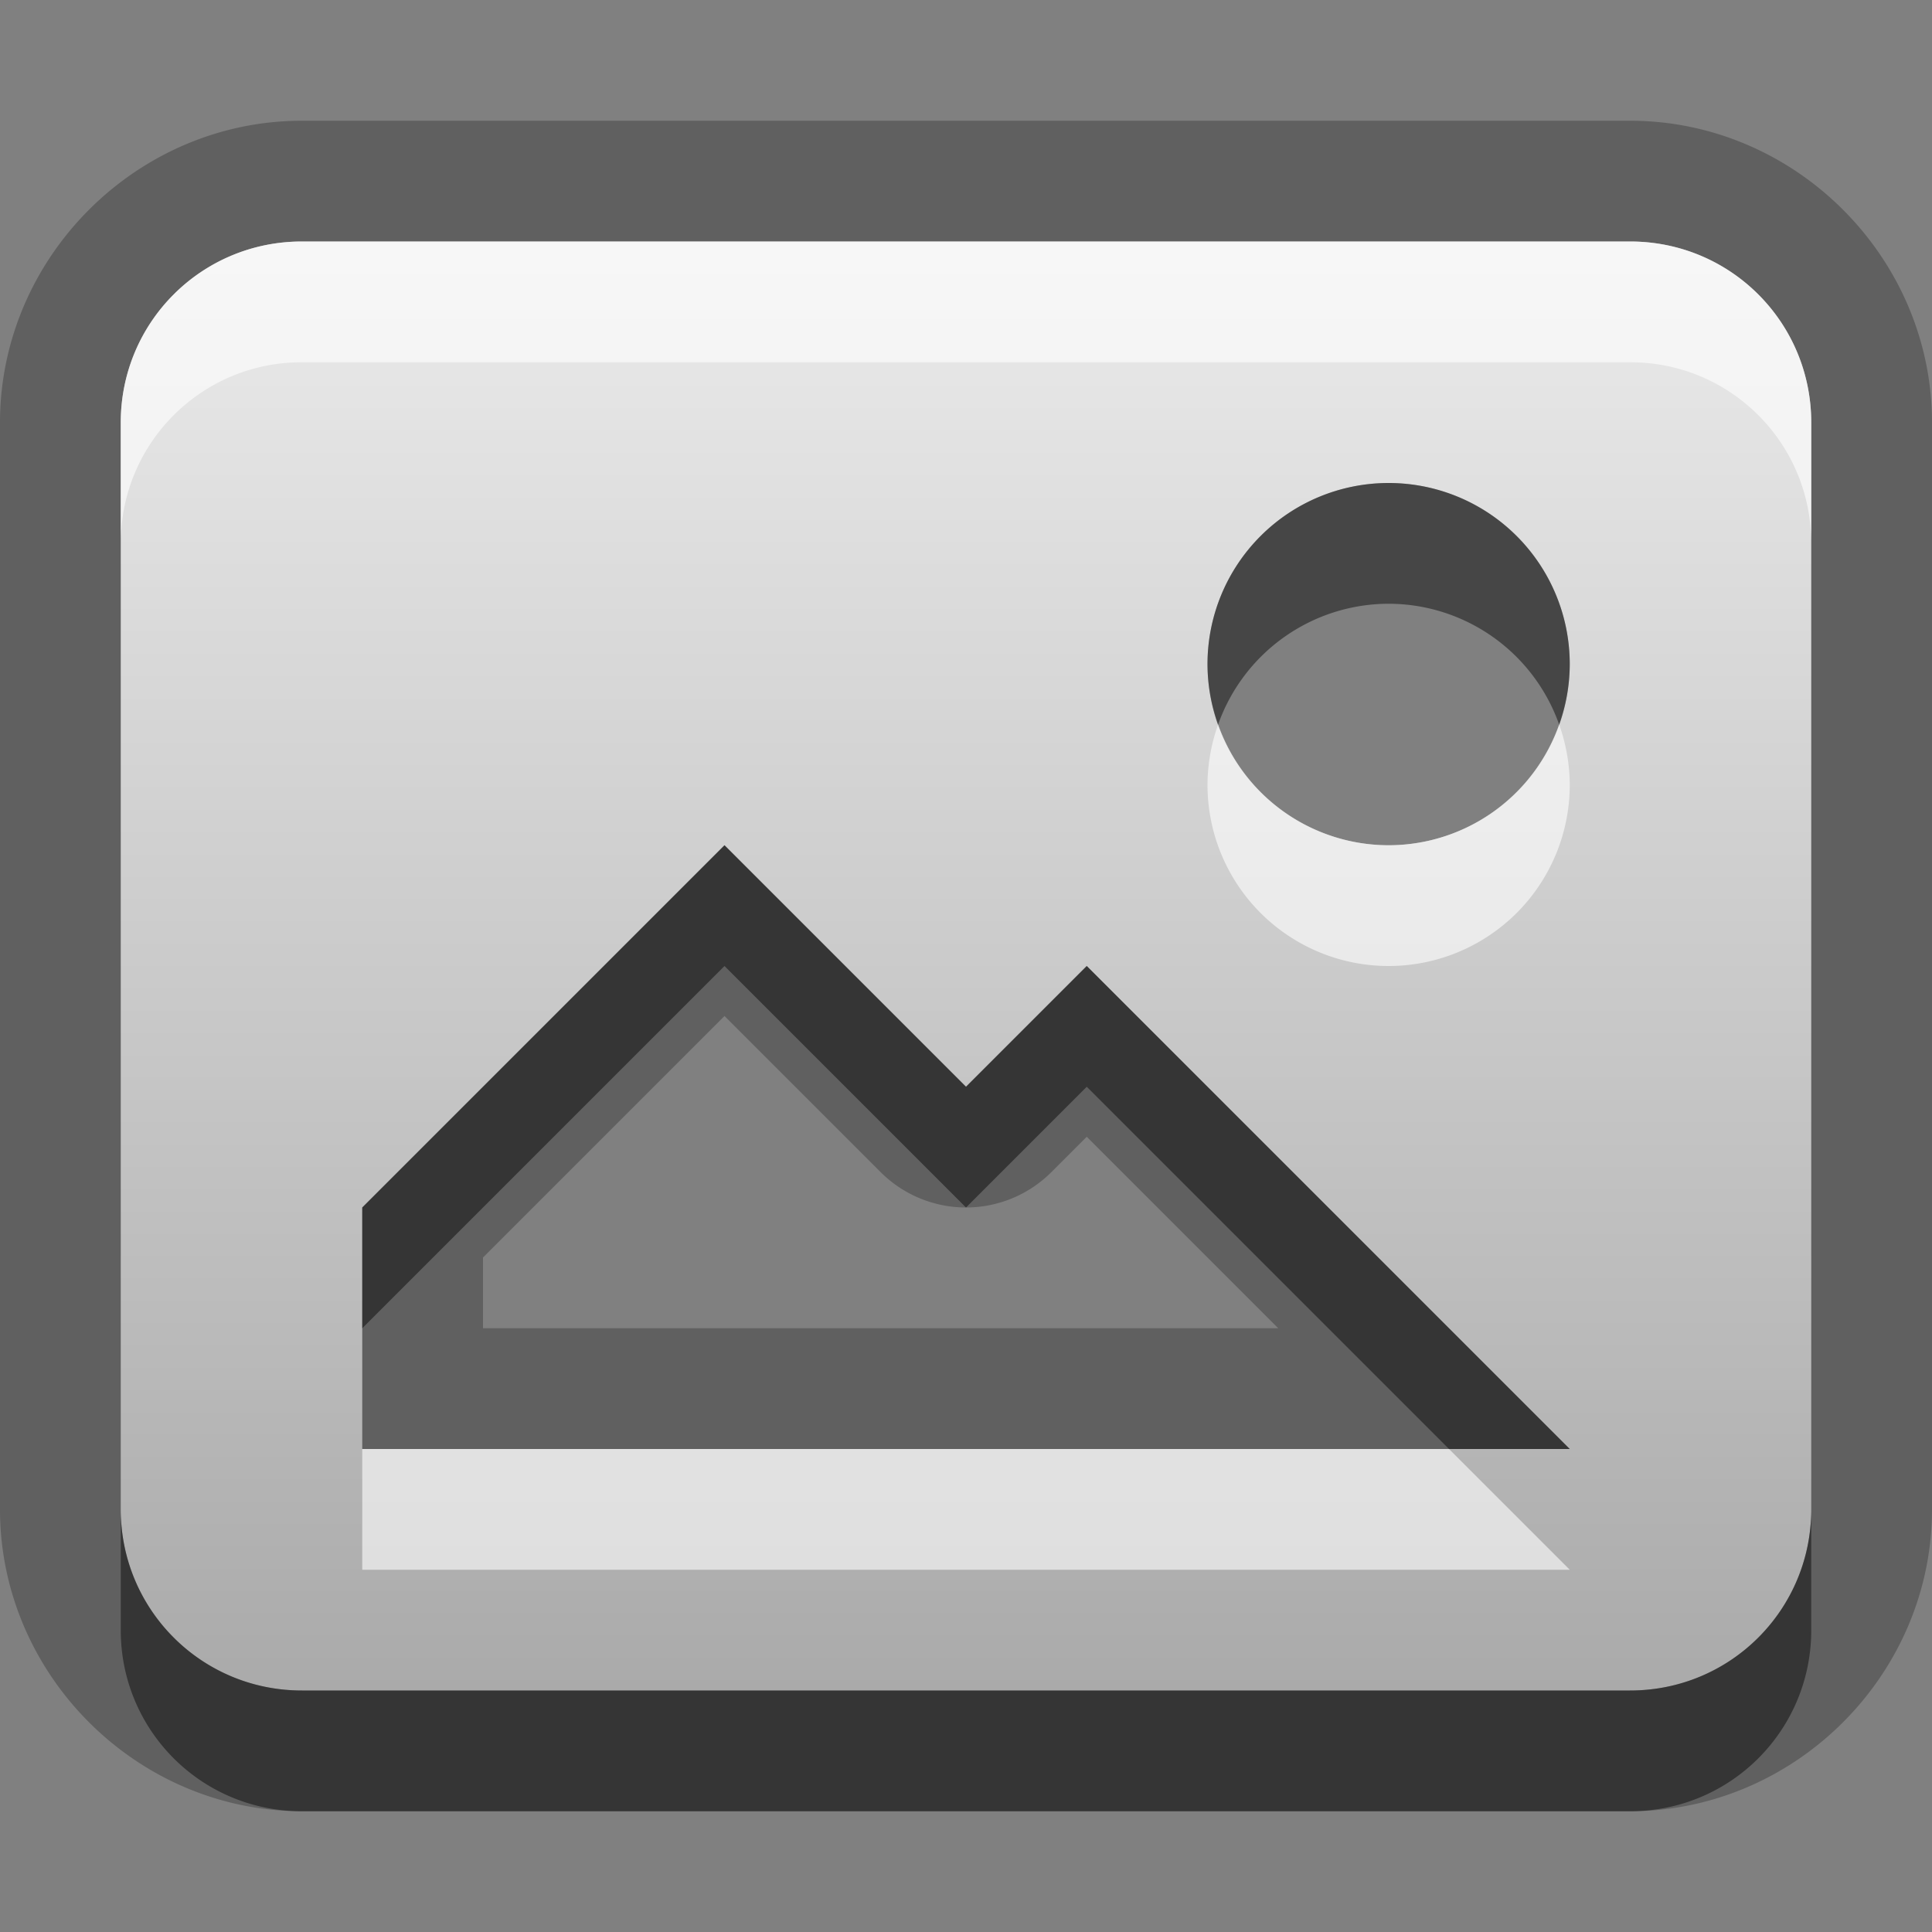 <?xml version="1.0" encoding="UTF-8"?>
<svg id="svg23" width="16" height="16" version="1.1" xmlns="http://www.w3.org/2000/svg" xmlns:cc="http://creativecommons.org/ns#" xmlns:dc="http://purl.org/dc/elements/1.1/" xmlns:rdf="http://www.w3.org/1999/02/22-rdf-syntax-ns#">
 <rect width="100%" height="100%" fill="#808080" stroke="none"/>
 <defs id="defs7">
  <linearGradient id="gr0" x1="8" x2="8" y1="2" y2="14" gradientUnits="userSpaceOnUse">
   <stop id="stop2" stop-color="#ebebeb" offset="0"/>
   <stop id="stop4" stop-color="#aaa" offset="1"/>
  </linearGradient>
 </defs>
 <path id="path9" d="m2.5 1c-1.368 0-2.5 1.132-2.5 2.5v9c0 1.368 1.132 2.5 2.5 2.5h11c1.368 0 2.5-1.132 2.5-2.5v-9c0-1.368-1.132-2.5-2.5-2.5zm9 2c-0.098 0 0.585 0.068 0.488 0.049-0.096-0.019 0.559 0.178 0.469 0.141-0.091-0.038 0.513 0.287 0.432 0.232-0.082-0.055 0.448 0.38 0.379 0.311s0.365 0.461 0.311 0.379c-0.055-0.082 0.27 0.522 0.232 0.432-0.038-0.091 0.16 0.565 0.141 0.469-0.019-0.096 0.049 0.586 0.049 0.488 0-0.098-0.068 0.585-0.049 0.488 0.019-0.096-0.178 0.559-0.141 0.469 0.038-0.091-0.287 0.513-0.232 0.432 0.055-0.082-0.38 0.448-0.311 0.379 0.069-0.069-0.461 0.365-0.379 0.311 0.082-0.055-0.522 0.27-0.432 0.232 0.091-0.038-0.565 0.16-0.469 0.141 0.096-0.019-0.586 0.049-0.488 0.049 0.098 0-0.585-0.068-0.488-0.049 0.096 0.019-0.559-0.178-0.469-0.141 0.091 0.038-0.513-0.287-0.432-0.232 0.082 0.055-0.448-0.38-0.379-0.311 0.069 0.069-0.365-0.461-0.311-0.379 0.055 0.082-0.27-0.522-0.232-0.432 0.038 0.091-0.16-0.565-0.141-0.469 0.019 0.096-0.049-0.586-0.049-0.488 0 0.098 0.068-0.585 0.049-0.488-0.019 0.096 0.178-0.559 0.141-0.469-0.038 0.091 0.287-0.513 0.232-0.432-0.055 0.082 0.38-0.448 0.311-0.379-0.069 0.069 0.461-0.365 0.379-0.311-0.082 0.055 0.522-0.27 0.432-0.232-0.091 0.038 0.565-0.16 0.469-0.141-0.096 0.019 0.586-0.049 0.488-0.049zm-5.5 5.414 1.293 1.293a1 1 0 0 0 1.414 0l0.293-0.293 1.586 1.586h-6.586v-0.586z" opacity=".25"/>
 <path id="base" d="m2.5 2c-0.831 0-1.5 0.669-1.5 1.5v9c0 0.831 0.669 1.5 1.5 1.5h11c0.831 0 1.5-0.669 1.5-1.5v-9c0-0.831-0.669-1.5-1.5-1.5h-11zm9 2a1.5 1.5 0 0 1 1.5 1.5 1.5 1.5 0 0 1-1.5 1.5 1.5 1.5 0 0 1-1.5-1.5 1.5 1.5 0 0 1 1.5-1.5zm-5.5 3 2 2 1-1 4 4h-10v-2l3-3z" fill="url(#gr0)"/>
 <path id="path13" d="m2.5 2c-0.831 0-1.5 0.669-1.5 1.5v1c0-0.831 0.669-1.5 1.5-1.5h11c0.831 0 1.5 0.669 1.5 1.5v-1c0-0.831-0.669-1.5-1.5-1.5h-11zm7.588 4a1.5 1.5 0 0 0-0.088 0.5 1.5 1.5 0 0 0 1.5 1.5 1.5 1.5 0 0 0 1.5-1.5 1.5 1.5 0 0 0-0.088-0.5 1.5 1.5 0 0 1-1.412 1 1.5 1.5 0 0 1-1.412-1zm-7.088 6v1h10l-1-1h-9z" fill="#fff" opacity=".6"/>
 <path id="path18" d="m11.5 4a1.5 1.5 0 0 0-1.5 1.5 1.5 1.5 0 0 0 0.088 0.5 1.5 1.5 0 0 1 1.412-1 1.5 1.5 0 0 1 1.412 1 1.5 1.5 0 0 0 0.088-0.5 1.5 1.5 0 0 0-1.5-1.5zm-5.5 3-3 3v1l3-3 2 2 1-1 3 3h1l-4-4-1 1-2-2zm-5 5.5v1c0 0.831 0.669 1.5 1.5 1.5h11c0.831 0 1.5-0.669 1.5-1.5v-1c0 0.831-0.669 1.5-1.5 1.5h-11c-0.831 0-1.5-0.669-1.5-1.5z" opacity=".45"/>
</svg>
